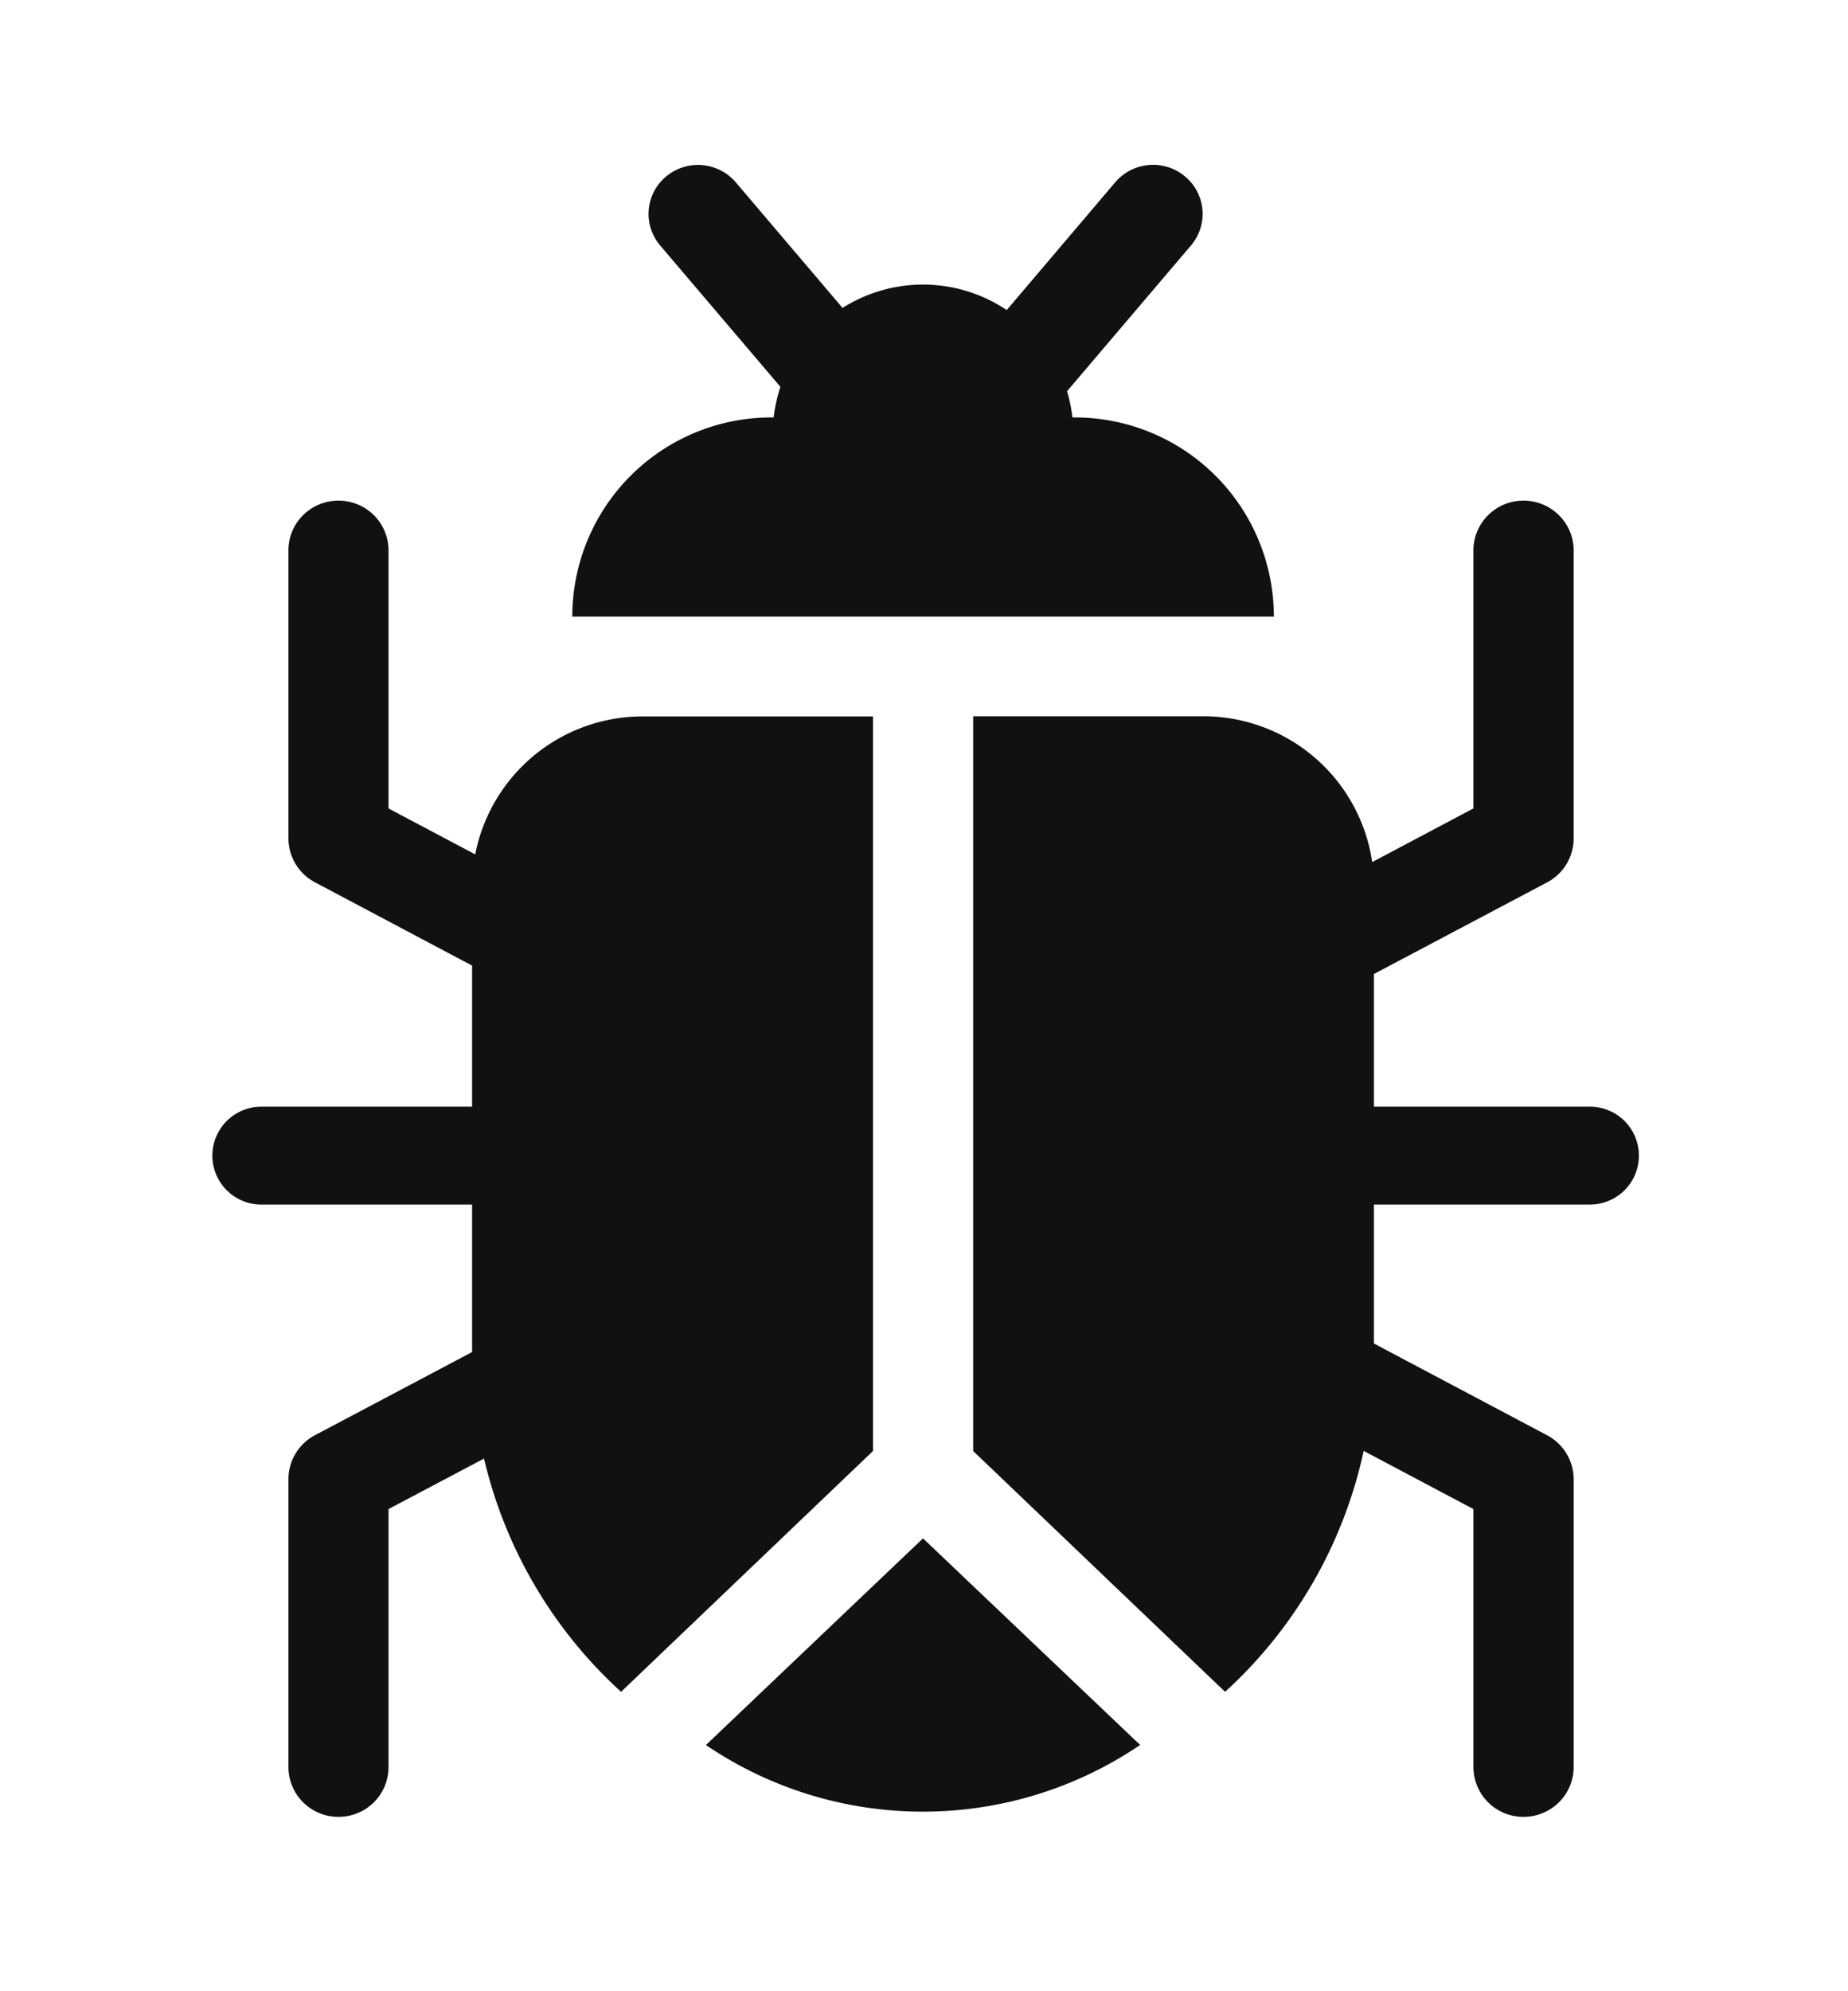 <svg xmlns="http://www.w3.org/2000/svg" width="13" height="14" viewBox="0 0 13 14">
    <g fill="none" fill-rule="evenodd">
        <path fill="#111"
              d="M3.321 8.469H1.838a.344.344 0 1 1 0-.688h1.483v-.992l-1.106-.586a.35.35 0 0 1-.186-.309V3.87c0-.194.157-.35.352-.35.195 0 .352.156.352.35v1.814l.61.323a1.2 1.2 0 0 1 1.178-.97h1.62v5.165l-1.772 1.693a3.208 3.208 0 0 1-.964-1.64l-.672.355v1.814c0 .194-.157.35-.352.35a.351.351 0 0 1-.352-.35V10.4a.35.35 0 0 1 .186-.309l1.106-.585V8.469zm6.344-.688h1.52a.344.344 0 1 1 0 .688h-1.52v.977l1.218.645a.35.35 0 0 1 .187.309v2.024c0 .194-.158.35-.353.35a.351.351 0 0 1-.352-.35V10.61l-.772-.409a3.208 3.208 0 0 1-.975 1.694l-1.772-1.693V5.036h1.62a1.2 1.2 0 0 1 1.187 1.025l.712-.377V3.87c0-.194.158-.35.352-.35.195 0 .353.156.353.35v2.024a.35.35 0 0 1-.187.31l-1.218.644v.933zM7.506 2.75c.018.06.031.122.038.185h.017a1.4 1.4 0 0 1 1.4 1.4H4.026a1.4 1.4 0 0 1 1.4-1.4h.016c.009-.074.025-.146.048-.215l-.846-.994a.342.342 0 0 1 .043-.486.35.35 0 0 1 .49.043l.75.882a1.058 1.058 0 0 1 1.155.015l.762-.897a.35.35 0 0 1 .495-.04.342.342 0 0 1 .039.483l-.872 1.025zm-1.013 8.066l1.528 1.453-.007.004c-.921.62-2.128.62-3.048-.004l1.527-1.453z"/>
    </g>
</svg>
